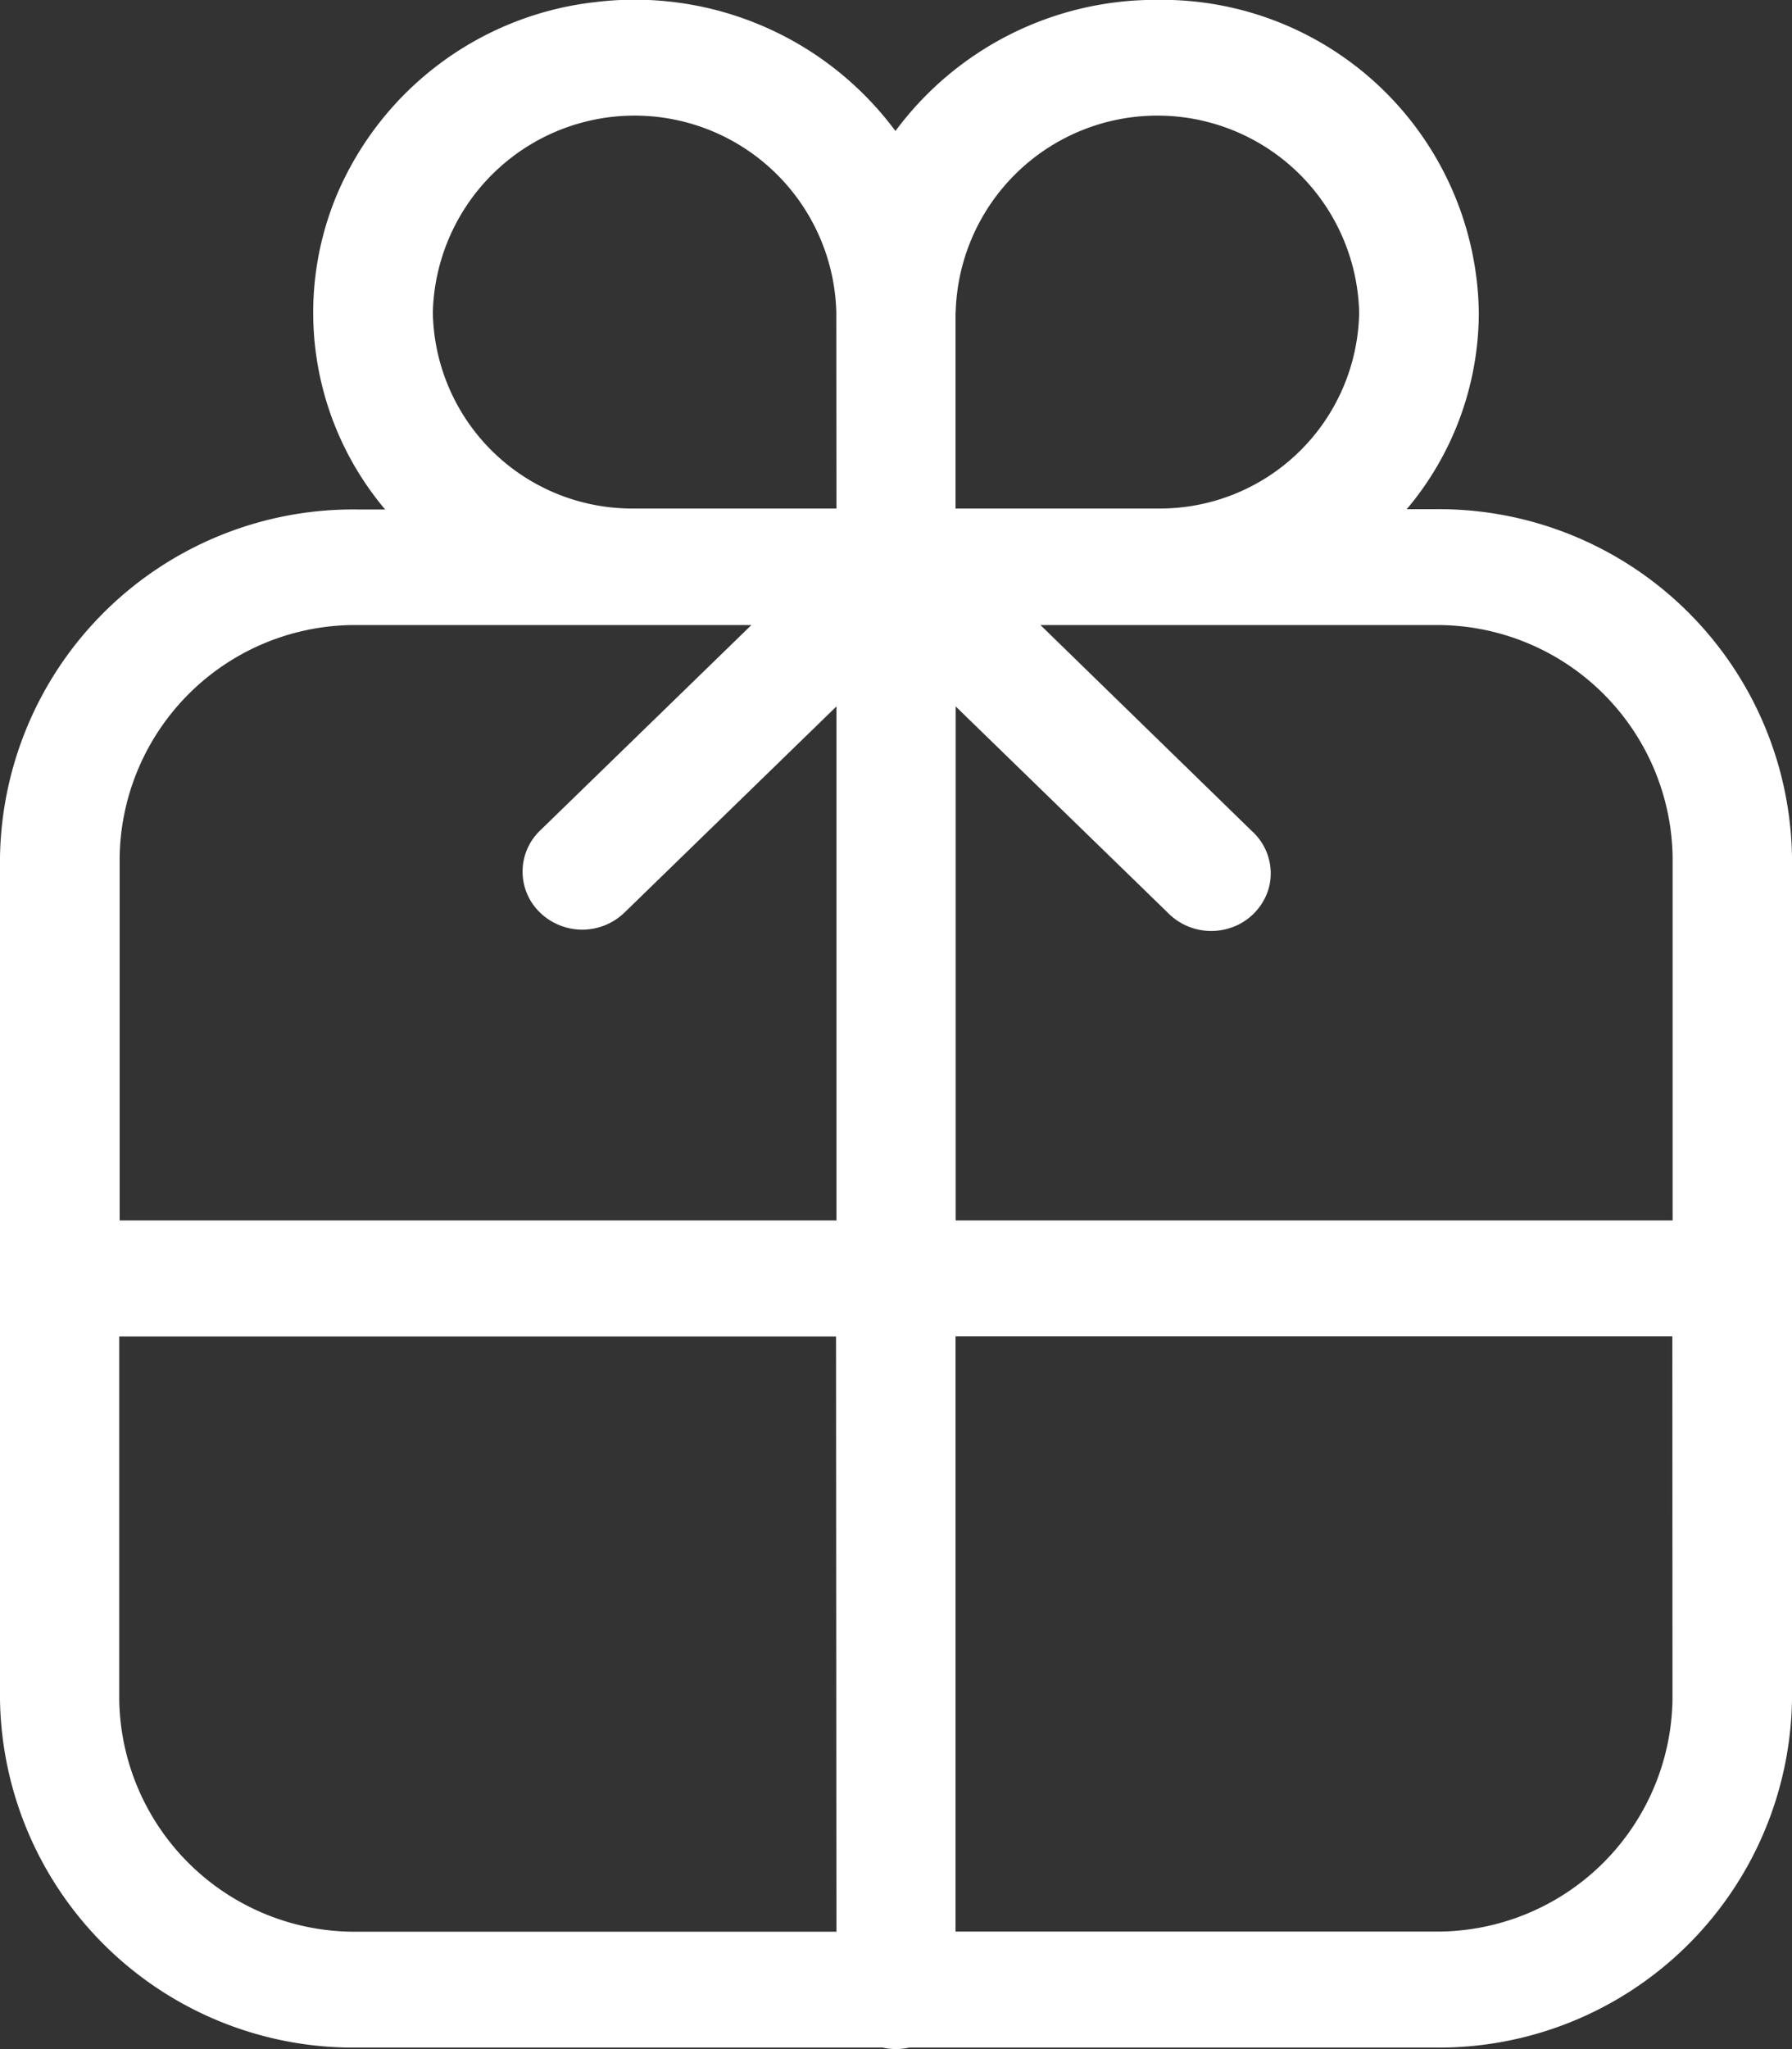 <svg xmlns="http://www.w3.org/2000/svg" id="prefix__gift_-reward_-bonus_-present_-christmas" width="13" height="14.857" data-name="gift,-reward,-bonus,-present,-christmas" viewBox="0 0 13 14.857">
    <rect x="0" y="0" width="13" height="14.857" fill="#333333" stroke="none"/>
    <path id="prefix__Path_26639" d="M13.387 5.093h-.2a2.213 2.213 0 0 0 .523-1.428A2.3 2.3 0 0 0 11.378 1.4a2.347 2.347 0 0 0-1.9.951 2.355 2.355 0 0 0-2.167-.936 2.319 2.319 0 0 0-1.886 1.4 2.213 2.213 0 0 0 .351 2.28h-.2a2.562 2.562 0 0 0-2.594 2.52v6.109a2.563 2.563 0 0 0 2.595 2.523h3.808a.439.439 0 0 0 .193 0h3.809a2.562 2.562 0 0 0 2.595-2.523V7.615a2.562 2.562 0 0 0-2.595-2.522zM9.05 15.407H5.577a1.709 1.709 0 0 1-1.73-1.682v-2.634h5.2zm0-5.157h-5.2V7.615a1.709 1.709 0 0 1 1.73-1.682h2.853L6.9 7.423a.412.412 0 0 0 0 .595.441.441 0 0 0 .612 0L9.05 6.523v3.727zm0-5.162H7.586a1.446 1.446 0 0 1-1.464-1.423 1.464 1.464 0 0 1 2.927 0zm.865-1.423a1.464 1.464 0 0 1 2.927 0 1.446 1.446 0 0 1-1.464 1.423H9.914V3.665zm5.2 10.059a1.709 1.709 0 0 1-1.73 1.682H9.914V11.09h5.2zm0-3.474h-5.2V6.523l1.537 1.494a.44.44 0 0 0 .423.121.427.427 0 0 0 .312-.3.413.413 0 0 0-.124-.412L10.53 5.933h2.856a1.709 1.709 0 0 1 1.73 1.682v2.635z" data-name="Path 26639" transform="translate(-2.982 -1.401)" style="fill:#fff"/>
</svg>
